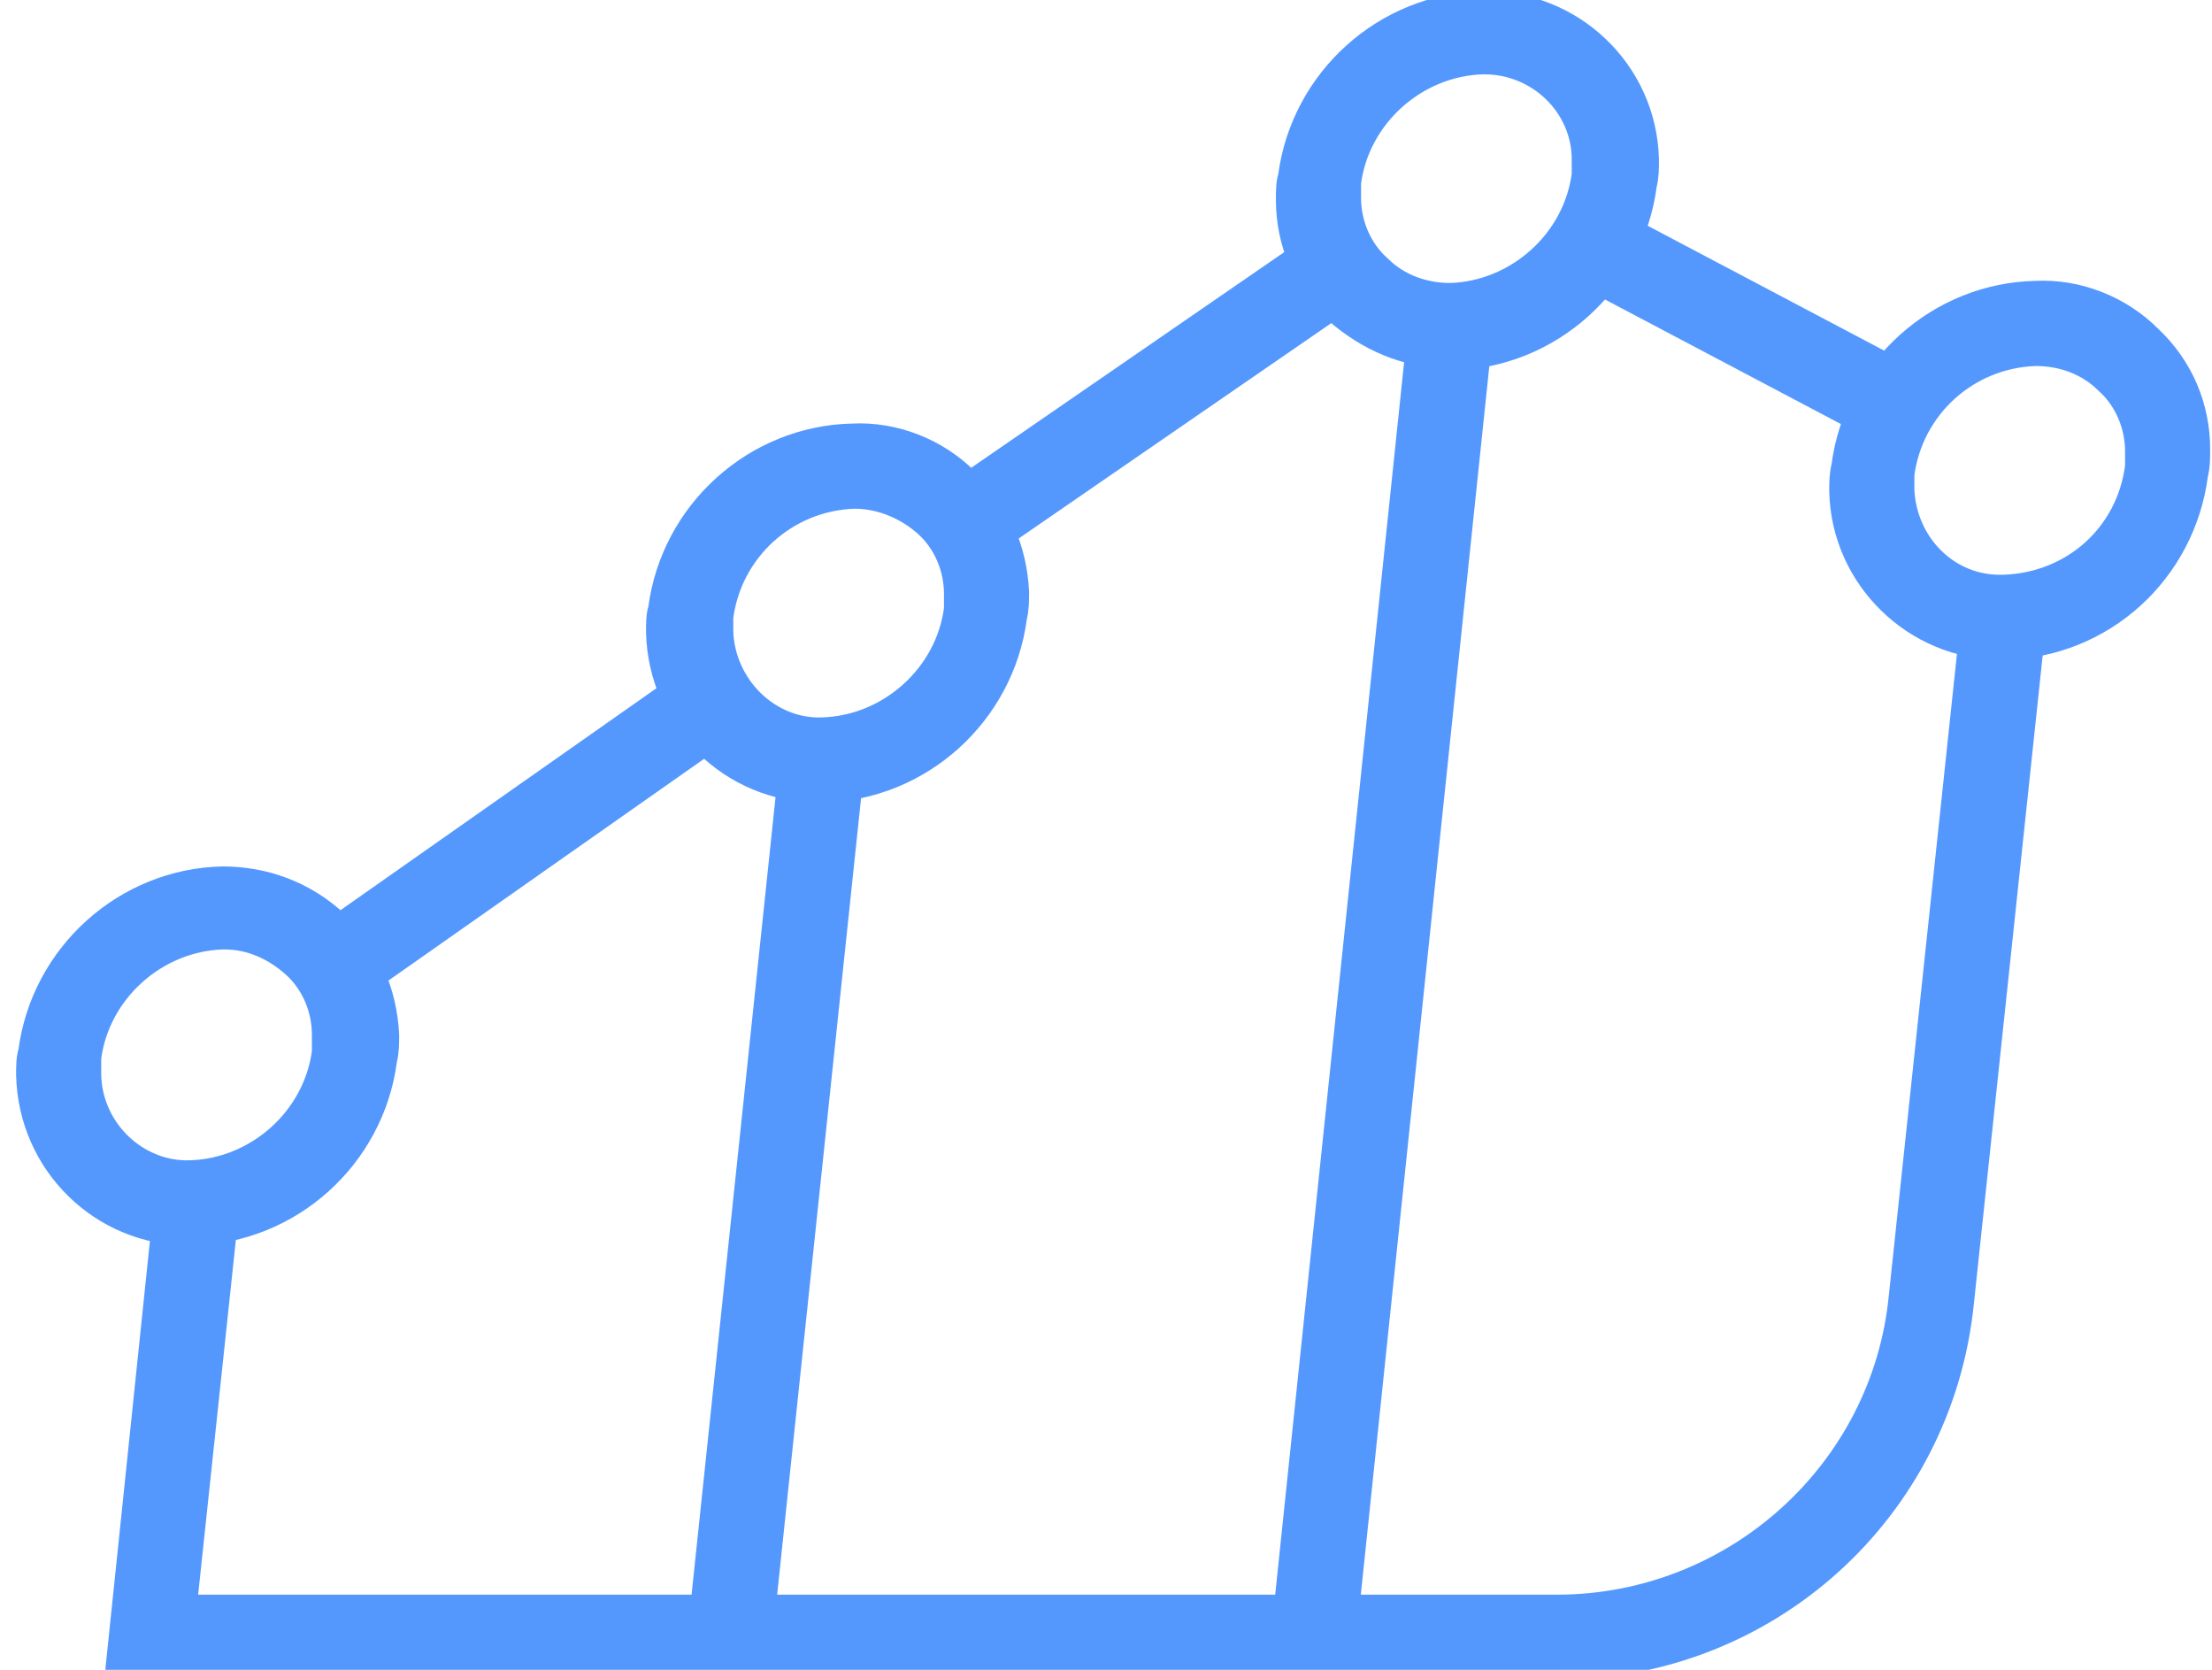 <svg width="53" height="40" viewBox="0 0 53 40" fill="none" xmlns="http://www.w3.org/2000/svg">
<path d="M18.989 17.667L16.729 39.124L18.25 39.285L20.511 17.828L18.989 17.667Z" fill="#5498FE" stroke="#5498FE" stroke-width="0.51"/>
<path d="M34.043 7.302L30.715 39.111L32.237 39.27L35.565 7.461L34.043 7.302Z" fill="#5498FE" stroke="#5498FE" stroke-width="0.51"/>
<path d="M3.648 39.985H2.781L3.954 28.712L5.484 28.865L4.464 38.455H37.301C41.533 38.455 45.102 35.241 45.51 31.059L47.244 14.736L48.773 14.889L47.04 31.212C46.53 36.21 42.349 39.985 37.301 39.985H3.648Z" fill="#5498FE" stroke="#5498FE" stroke-width="0.51"/>
<path d="M4.516 29.579C2.425 29.579 0.692 27.896 0.641 25.754C0.641 25.55 0.641 25.346 0.692 25.193C0.998 22.846 2.986 21.061 5.332 21.01C6.351 21.01 7.32 21.367 8.085 22.081C8.85 22.795 9.258 23.765 9.309 24.785C9.309 24.989 9.309 25.193 9.258 25.397C8.952 27.743 6.963 29.528 4.618 29.579C4.567 29.579 4.567 29.579 4.516 29.579ZM5.383 22.489H5.332C3.751 22.54 2.374 23.765 2.17 25.346C2.17 25.448 2.17 25.601 2.17 25.703C2.17 27.029 3.292 28.1 4.567 28.049C6.147 27.998 7.524 26.774 7.728 25.193C7.728 25.04 7.728 24.938 7.728 24.785C7.728 24.173 7.473 23.561 7.014 23.152C6.555 22.744 5.994 22.489 5.383 22.489Z" fill="#5498FE" stroke="#5498FE" stroke-width="0.51"/>
<path d="M19.61 18.97C17.519 18.97 15.785 17.287 15.734 15.144C15.734 14.94 15.734 14.736 15.785 14.583C16.091 12.237 18.08 10.452 20.425 10.401C21.445 10.35 22.465 10.758 23.179 11.472C23.944 12.186 24.352 13.155 24.402 14.175C24.402 14.379 24.402 14.583 24.352 14.787C24.046 17.134 22.057 18.919 19.712 18.97C19.66 18.97 19.66 18.97 19.61 18.97ZM17.315 14.787C17.315 14.889 17.315 15.042 17.315 15.144C17.366 16.42 18.437 17.491 19.712 17.44C21.292 17.389 22.669 16.165 22.873 14.583C22.873 14.43 22.873 14.328 22.873 14.226C22.873 13.614 22.618 13.002 22.159 12.594C21.7 12.186 21.088 11.931 20.476 11.931C18.845 11.982 17.519 13.206 17.315 14.787Z" fill="#5498FE"/>
<path d="M16.652 14.685L17.315 14.787M17.315 14.787C17.315 14.889 17.315 15.042 17.315 15.144C17.366 16.42 18.437 17.491 19.712 17.44C21.292 17.389 22.669 16.165 22.873 14.583C22.873 14.43 22.873 14.328 22.873 14.226C22.873 13.614 22.618 13.002 22.159 12.594C21.7 12.186 21.088 11.931 20.476 11.931C18.845 11.982 17.519 13.206 17.315 14.787ZM19.61 18.97C17.519 18.97 15.785 17.287 15.734 15.144C15.734 14.94 15.734 14.736 15.785 14.583C16.091 12.237 18.08 10.452 20.425 10.401C21.445 10.35 22.465 10.758 23.179 11.472C23.944 12.186 24.352 13.155 24.402 14.175C24.402 14.379 24.402 14.583 24.352 14.787C24.046 17.134 22.057 18.919 19.712 18.97C19.66 18.97 19.66 18.97 19.61 18.97Z" stroke="#5498FE" stroke-width="0.51"/>
<path d="M34.701 8.564C33.682 8.564 32.764 8.156 31.999 7.493C31.234 6.779 30.826 5.81 30.826 4.79C30.826 4.586 30.826 4.382 30.877 4.229C31.183 1.883 33.172 0.097 35.517 0.046C37.659 -0.005 39.443 1.679 39.494 3.821C39.494 4.025 39.494 4.229 39.443 4.433C39.137 6.779 37.149 8.564 34.803 8.615C34.752 8.564 34.701 8.564 34.701 8.564ZM35.568 1.526H35.517C33.937 1.577 32.56 2.801 32.356 4.382C32.356 4.484 32.356 4.637 32.356 4.739C32.356 5.351 32.611 5.963 33.07 6.371C33.529 6.83 34.141 7.034 34.752 7.034C36.333 6.983 37.71 5.759 37.914 4.178C37.914 4.076 37.914 3.923 37.914 3.821C37.914 2.546 36.843 1.526 35.568 1.526Z" fill="#5498FE" stroke="#5498FE" stroke-width="0.51"/>
<path d="M47.959 15.552C45.869 15.552 44.135 13.869 44.084 11.778C44.084 11.574 44.084 11.37 44.135 11.166C44.441 8.82 46.429 7.034 48.775 6.983C49.795 6.932 50.815 7.34 51.528 8.054C52.293 8.769 52.701 9.738 52.701 10.758C52.701 10.962 52.701 11.166 52.65 11.37C52.344 13.716 50.407 15.501 48.01 15.552H47.959ZM45.614 11.37C45.614 11.472 45.614 11.625 45.614 11.727C45.665 13.002 46.684 14.073 48.01 14.022C49.642 13.971 50.968 12.798 51.172 11.166C51.172 11.064 51.172 10.911 51.172 10.809C51.172 10.197 50.916 9.585 50.458 9.177C49.999 8.718 49.387 8.513 48.775 8.513C47.143 8.565 45.818 9.789 45.614 11.37Z" fill="#5498FE" stroke="#5498FE" stroke-width="0.51"/>
<path d="M38.374 5.113L37.66 6.466L45.101 10.394L45.815 9.041L38.374 5.113Z" fill="#5498FE" stroke="#5498FE" stroke-width="0.51"/>
<path d="M31.62 5.764L22.633 11.954L23.5 13.215L32.487 7.025L31.62 5.764Z" fill="#5498FE" stroke="#5498FE" stroke-width="0.51"/>
<path d="M16.463 16.282L7.574 22.525L8.453 23.777L17.342 17.535L16.463 16.282Z" fill="#5498FE" stroke="#5498FE" stroke-width="0.51"/>
</svg>
